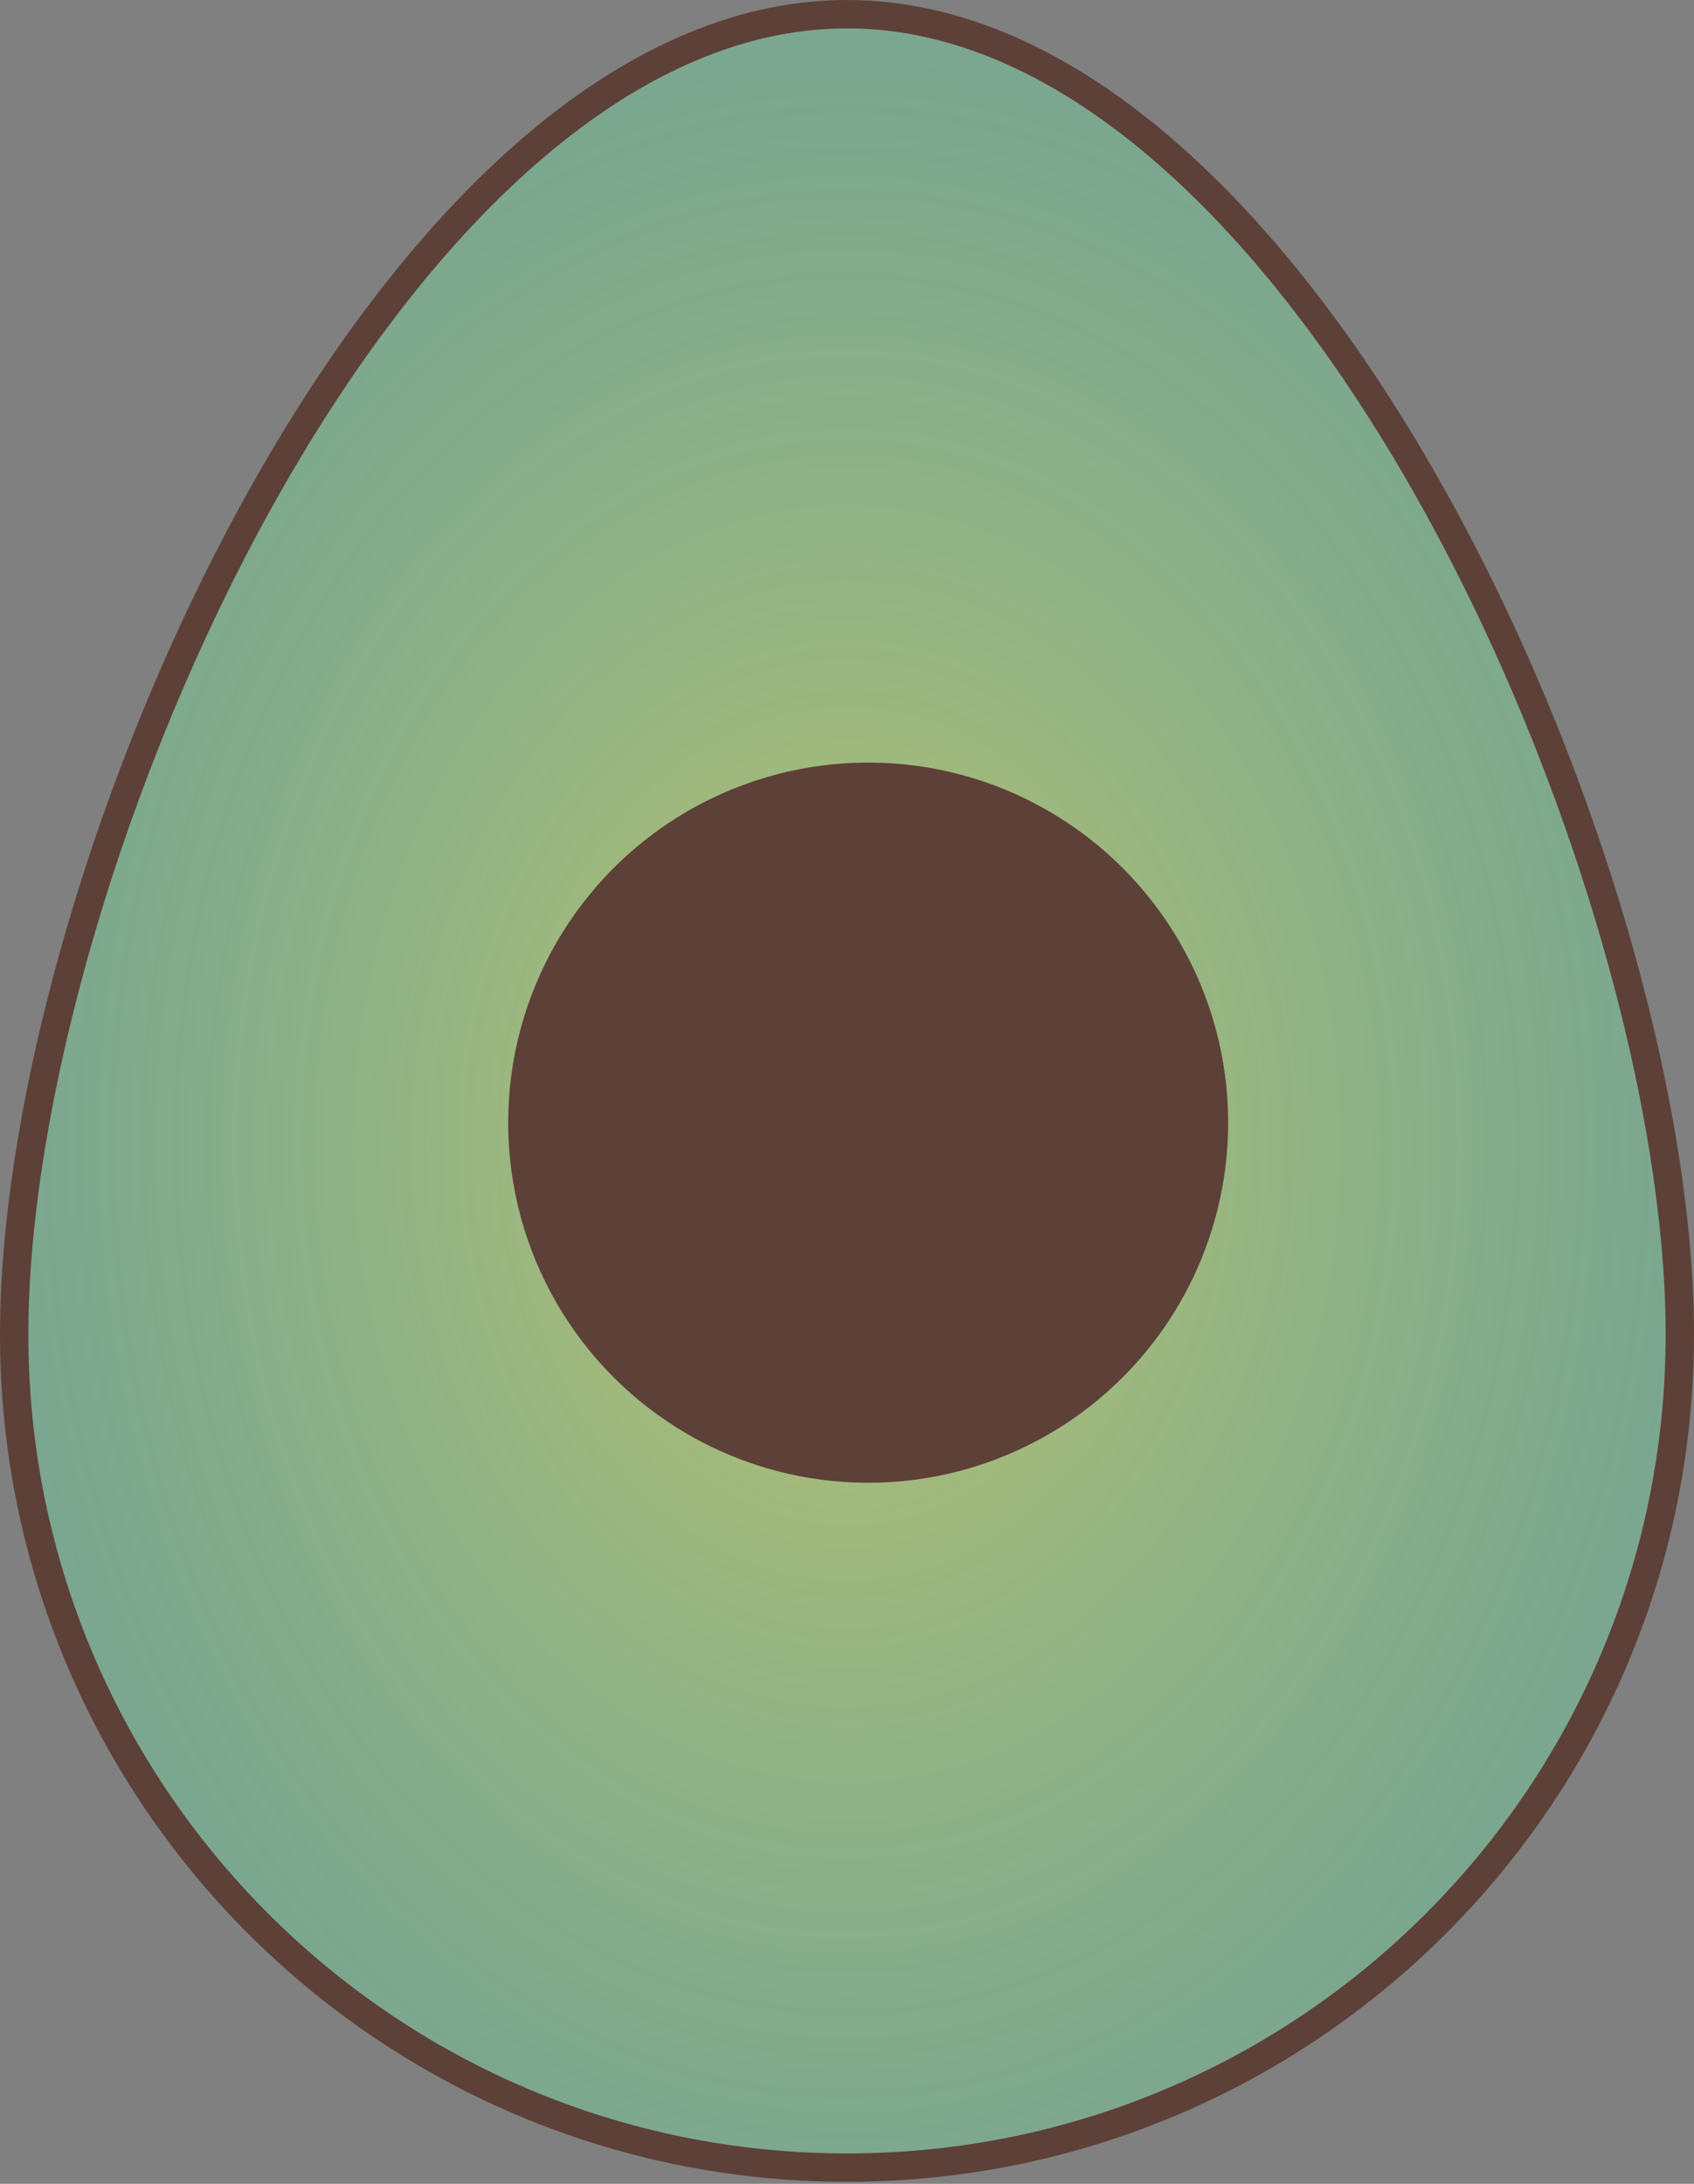 <svg width="239" height="308" viewBox="0 0 239 308" fill="none" xmlns="http://www.w3.org/2000/svg">
<rect x="0" y="0" width="239" height="308" fill="#808080" stroke="none"/>
<path d="M237 188.212C237 253.106 184.393 305.712 119.5 305.712C54.606 305.712 2 253.106 2 188.212C2 155.631 15.247 108.911 36.748 70.331C47.489 51.058 60.23 33.925 74.301 21.634C88.374 9.34 103.643 2 119.5 2C135.357 2 150.626 9.34 164.699 21.634C178.77 33.925 191.511 51.058 202.252 70.331C223.753 108.911 237 155.631 237 188.212Z" fill="url(#paint0_radial_24_2)" fill-opacity="0.55" stroke="#5D4037" stroke-width="4"/>
<circle cx="122.487" cy="158.337" r="50.788" fill="#5D4037"/>
<defs>
<radialGradient id="paint0_radial_24_2" cx="0" cy="0" r="1" gradientUnits="userSpaceOnUse" gradientTransform="translate(119.5 161.325) rotate(90) scale(152.363 118.34)">
<stop stop-color="#EDFA5E"/>
<stop offset="1" stop-color="#71EFAC" stop-opacity="0.63"/>
</radialGradient>
</defs>
</svg>
